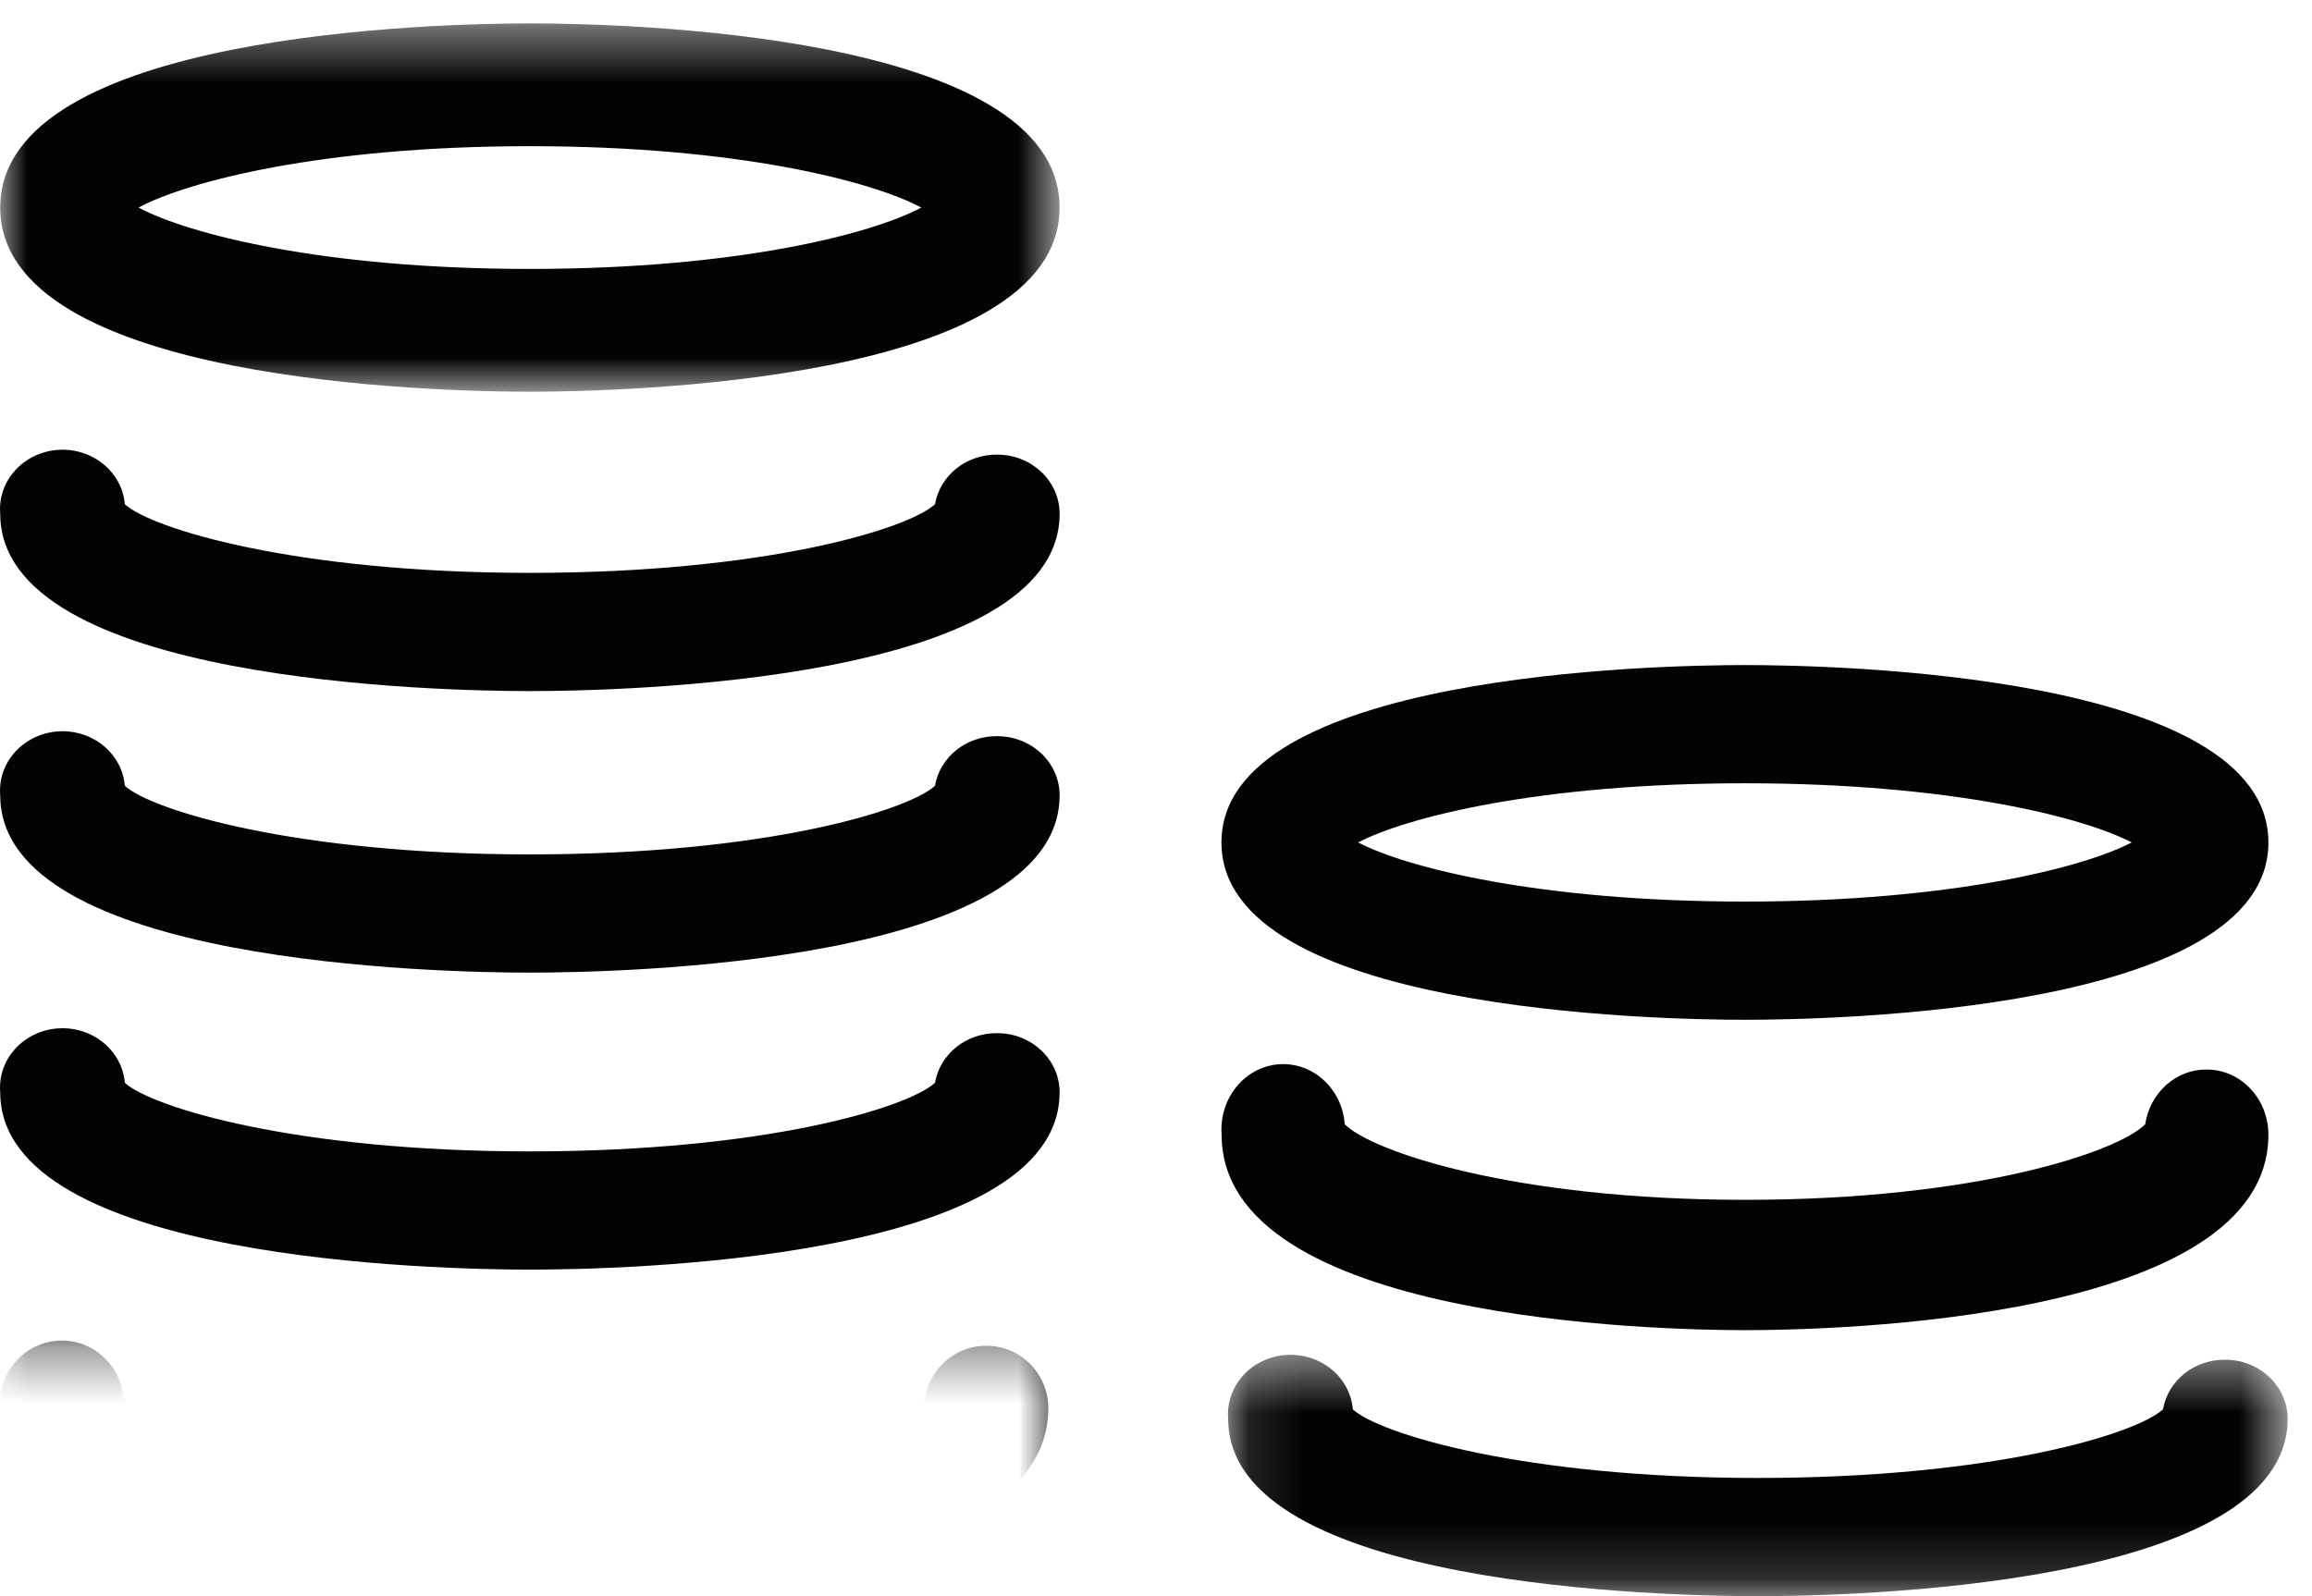 <?xml version="1.0" encoding="UTF-8" standalone="no"?>
<svg width="42px" height="29px" viewBox="0 0 42 29" version="1.1" xmlns="http://www.w3.org/2000/svg" xmlns:xlink="http://www.w3.org/1999/xlink">
    <!-- Generator: Sketch 48.2 (47327) - http://www.bohemiancoding.com/sketch -->
    <title>Group 4</title>
    <desc>Created with Sketch.</desc>
    <defs>
        <polygon id="path-1" points="0.004 0.425 19.249 0.425 19.249 7.117 0.004 7.117"></polygon>
        <polygon id="path-3" points="19.044 29 41.562 29 41.562 0.433 -1.69406589e-20 0.433 -1.69406589e-20 29 19.044 29 19.044 24.356 -2.69439388e-05 24.356 -2.69439388e-05 29 19.044 29"></polygon>
        <polygon id="path-5" points="19.368 4.833 0.119 4.833 0.119 0.448 19.368 0.448"></polygon>
    </defs>
    <g id="320px_Home" stroke="none" stroke-width="1" fill="none" fill-rule="evenodd" transform="translate(-71, -1603)">
        <g id="Group-4" transform="translate(92.5, 1618) rotate(-360) translate(-92.5, -1618) translate(71, 1603)">
            <g id="Group-3">
                <mask id="mask-2" fill="white">
                    <use xlink:href="#path-1"></use>
                </mask>
                <g id="Clip-2"></g>
                <path d="M9.626,2.656 C13.407,2.656 15.853,3.297 16.736,3.771 C15.853,4.245 13.407,4.886 9.626,4.886 C5.845,4.886 3.4,4.245 2.517,3.771 C3.4,3.297 5.845,2.656 9.626,2.656 M9.626,7.117 C11.234,7.117 19.249,6.955 19.249,3.771 C19.249,0.587 11.234,0.425 9.626,0.425 C8.019,0.425 0.004,0.587 0.004,3.771 C0.004,6.955 8.019,7.117 9.626,7.117" id="Fill-1" fill="#020303" mask="url(#mask-2)"></path>
            </g>
            <g id="Group-6" transform="translate(0, 18.528)" fill="#020303">
                <path d="M18.117,0.243 C17.556,0.236 17.075,0.62 16.985,1.145 C16.487,1.597 13.9,2.391 9.626,2.391 C5.353,2.391 2.749,1.586 2.268,1.145 C2.218,0.552 1.671,0.109 1.045,0.157 C0.42,0.205 -0.046,0.724 0.004,1.317 C0.004,4.384 8.019,4.539 9.626,4.539 C11.234,4.539 19.249,4.384 19.249,1.317 C19.249,0.724 18.742,0.243 18.117,0.243" id="Fill-4"></path>
            </g>
            <g id="Group-9" transform="translate(0, 8.056)" fill="#020303">
                <path d="M18.117,0.204 C17.556,0.197 17.075,0.581 16.985,1.106 C16.487,1.557 13.9,2.352 9.626,2.352 C5.353,2.352 2.749,1.546 2.268,1.106 C2.218,0.513 1.671,0.071 1.045,0.118 C0.42,0.166 -0.046,0.685 0.004,1.278 C0.004,4.344 8.019,4.5 9.626,4.5 C11.234,4.5 19.249,4.344 19.249,1.278 C19.249,0.685 18.742,0.204 18.117,0.204" id="Fill-7"></path>
            </g>
            <g id="Group-12" transform="translate(0, 12.889)" fill="#020303">
                <path d="M18.117,0.486 C17.556,0.479 17.075,0.863 16.985,1.388 C16.487,1.839 13.9,2.634 9.626,2.634 C5.353,2.634 2.749,1.829 2.268,1.388 C2.218,0.795 1.671,0.353 1.045,0.4 C0.42,0.448 -0.046,0.967 0.004,1.56 C0.004,4.627 8.019,4.782 9.626,4.782 C11.234,4.782 19.249,4.627 19.249,1.56 C19.249,0.967 18.742,0.486 18.117,0.486" id="Fill-10"></path>
            </g>
            <g id="Group-15">
                <mask id="mask-4" fill="white">
                    <use xlink:href="#path-3"></use>
                </mask>
                <g id="Clip-14"></g>
                <path d="M17.924,24.451 C17.369,24.444 16.893,24.85 16.804,25.406 C16.311,25.884 13.752,26.726 9.524,26.726 C5.296,26.726 2.72,25.873 2.244,25.406 C2.194,24.778 1.653,24.31 1.034,24.36 C0.415,24.41 -0.046,24.961 0.004,25.588 C0.004,28.835 7.933,29 9.524,29 C11.114,29 19.044,28.835 19.044,25.588 C19.044,24.961 18.542,24.451 17.924,24.451" id="Fill-13" fill="#020303" mask="url(#mask-4)"></path>
            </g>
            <path d="M31.698,14.231 C35.435,14.231 37.851,14.849 38.724,15.306 C37.851,15.762 35.435,16.38 31.698,16.38 C27.961,16.38 25.545,15.762 24.672,15.306 C25.545,14.849 27.961,14.231 31.698,14.231 M31.698,18.528 C33.287,18.528 41.208,18.372 41.208,15.306 C41.208,12.239 33.287,12.083 31.698,12.083 C30.109,12.083 22.189,12.239 22.189,15.306 C22.189,18.372 30.109,18.528 31.698,18.528" id="Fill-16" fill="#020303"></path>
            <path d="M40.089,19.432 C39.535,19.424 39.059,19.847 38.97,20.426 C38.478,20.923 35.922,21.799 31.7,21.799 C27.477,21.799 24.905,20.912 24.429,20.426 C24.38,19.772 23.839,19.285 23.221,19.337 C22.604,19.389 22.143,19.962 22.192,20.616 C22.192,23.995 30.112,24.167 31.7,24.167 C33.288,24.167 41.208,23.995 41.208,20.616 C41.208,19.962 40.707,19.432 40.089,19.432" id="Fill-18" fill="#020303"></path>
            <g id="Group-22" transform="translate(22.189, 24.167)">
                <mask id="mask-6" fill="white">
                    <use xlink:href="#path-5"></use>
                </mask>
                <g id="Clip-21"></g>
                <path d="M18.236,0.537 C17.675,0.53 17.194,0.914 17.104,1.439 C16.606,1.89 14.019,2.685 9.745,2.685 C5.472,2.685 2.868,1.88 2.387,1.439 C2.337,0.846 1.789,0.403 1.164,0.451 C0.539,0.498 0.073,1.018 0.122,1.611 C0.122,4.678 8.138,4.833 9.745,4.833 C11.353,4.833 19.368,4.678 19.368,1.611 C19.368,1.018 18.861,0.537 18.236,0.537" id="Fill-20" fill="#020303" mask="url(#mask-6)"></path>
            </g>
        </g>
    </g>
</svg>